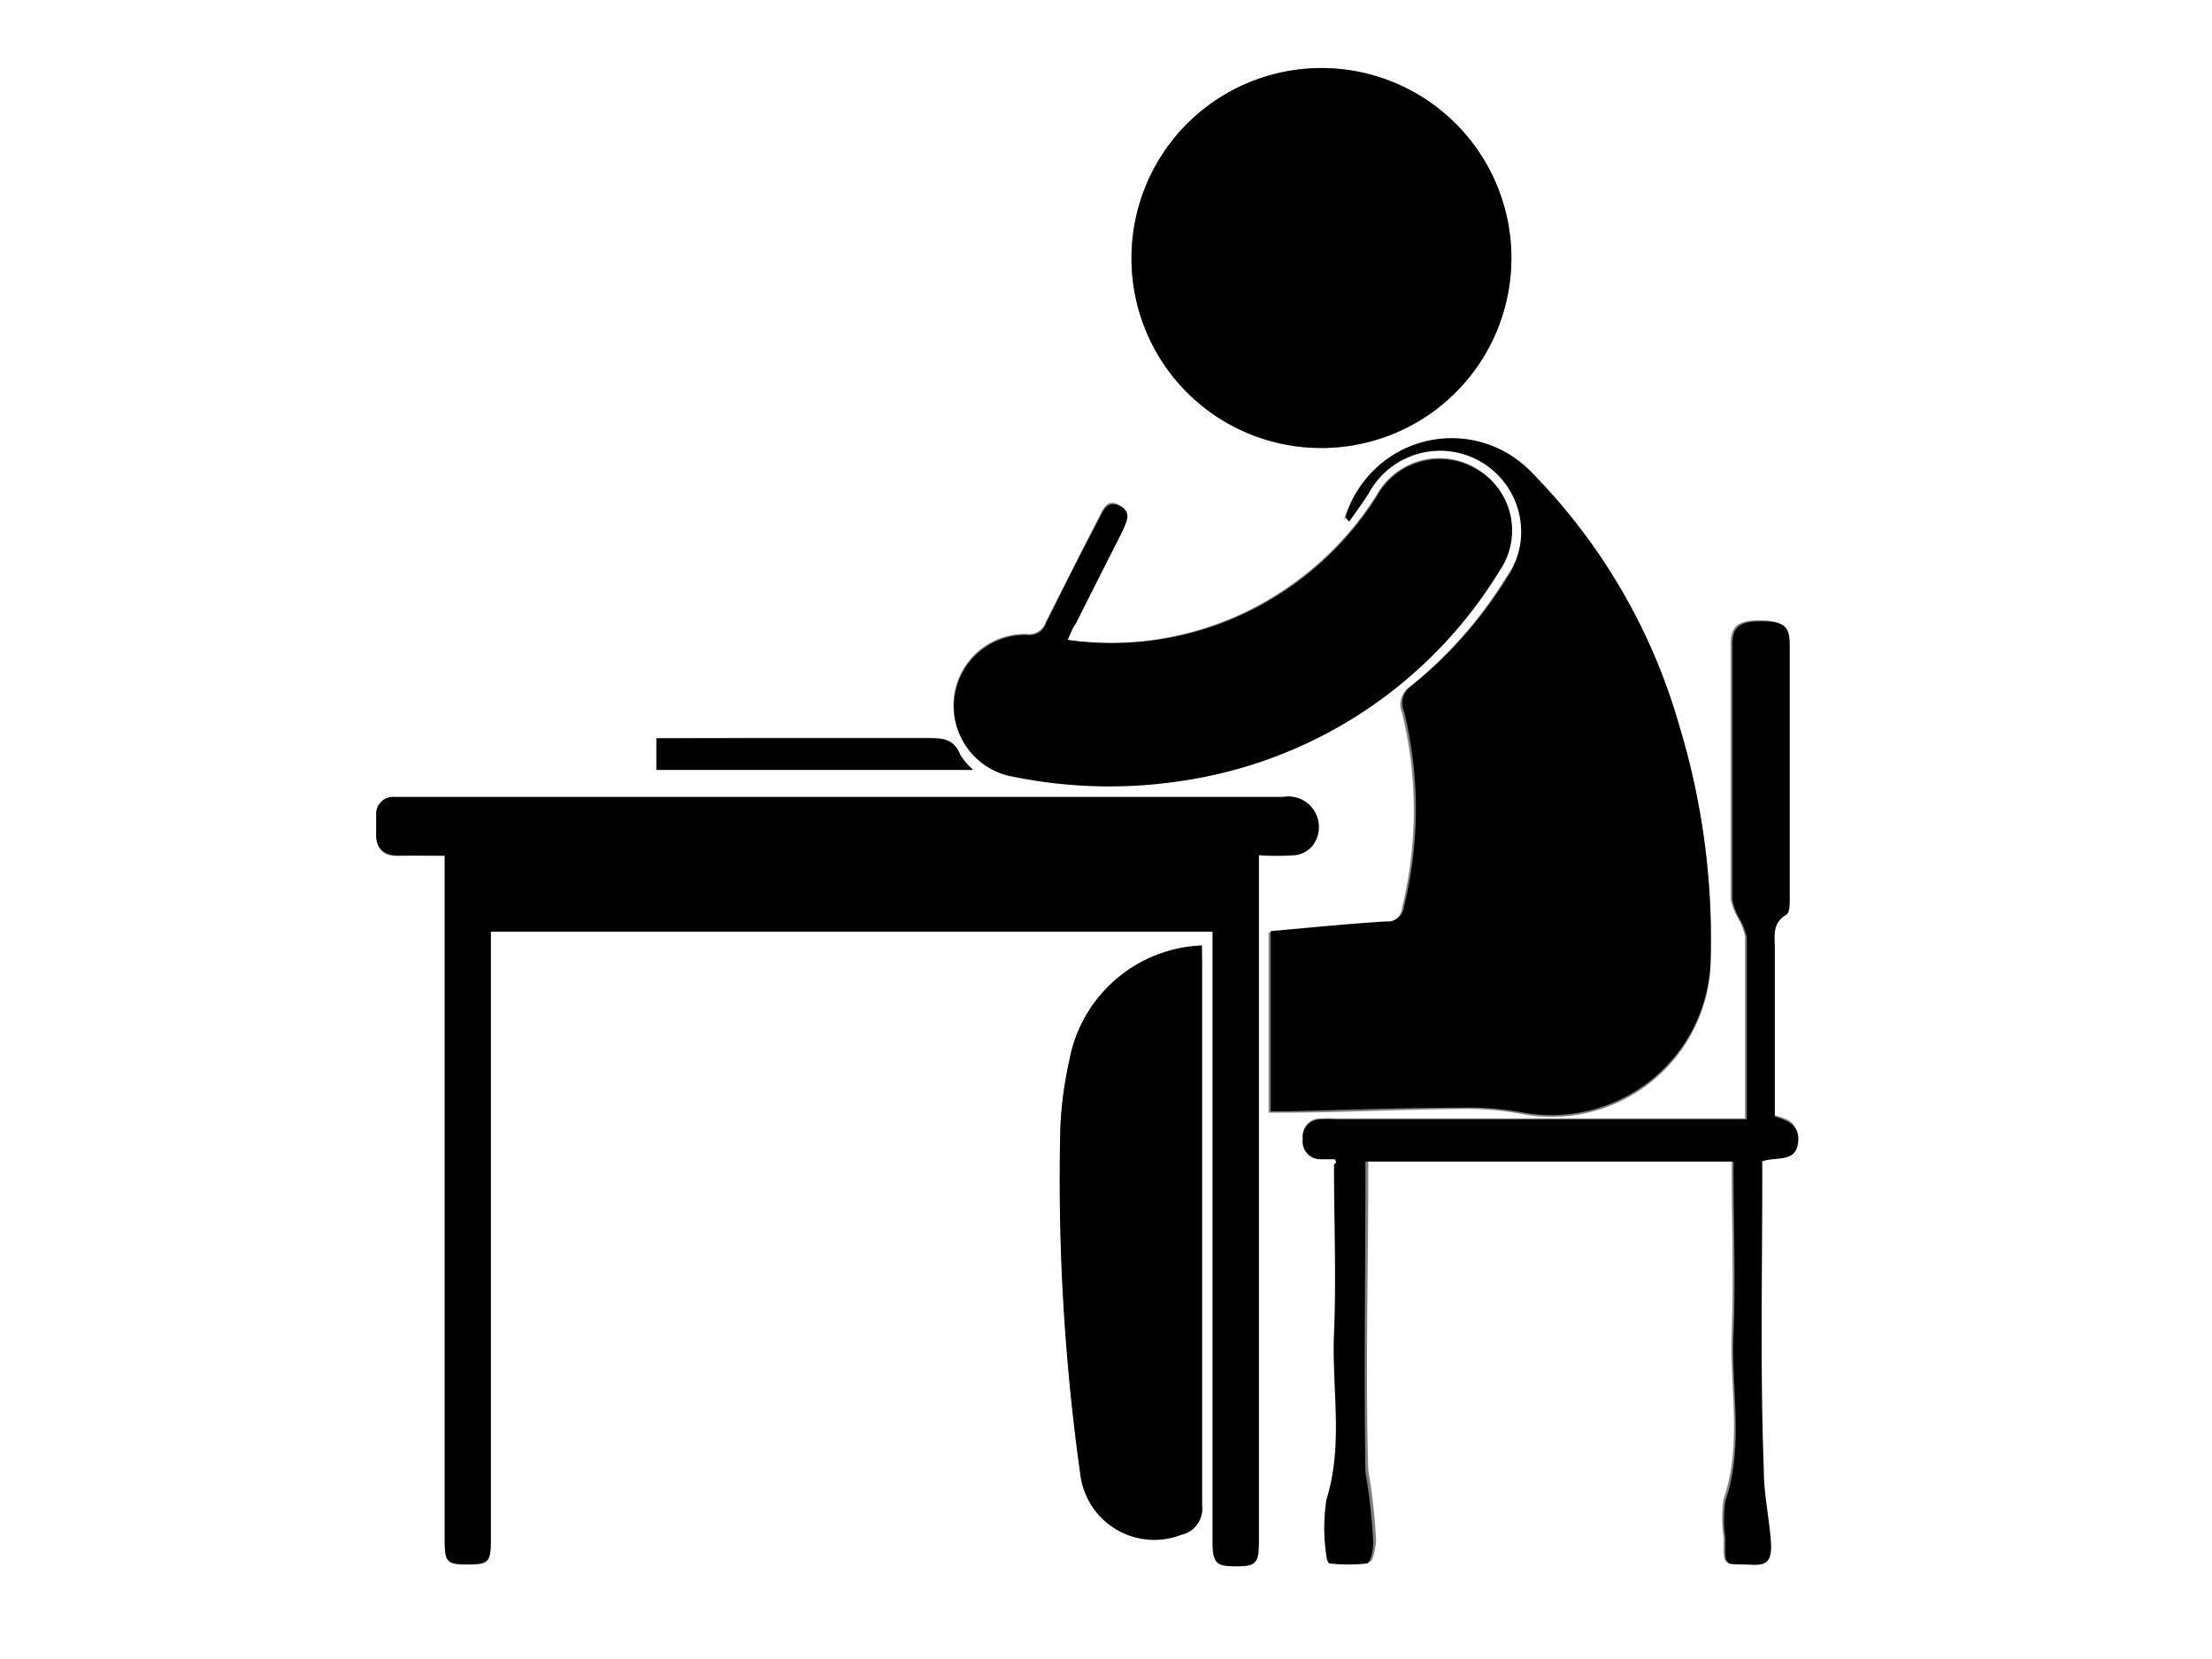 <svg id="Ebene_1" data-name="Ebene 1" xmlns="http://www.w3.org/2000/svg" viewBox="0 0 84.55 63.41"><rect x="0" y="0" width="84.55" height="63.41" fill="#808080" stroke="none"/><defs><style>.cls-1{fill:#fff;}</style></defs><title>Seminare und Trainings</title><path class="cls-1" d="M10.81,51.13H95.37v63.41H10.81ZM57.14,86.74V110c0,.82.1.91.91.91s.85-.09.85-1V83.83a10.32,10.32,0,0,0,1.38,0,1,1,0,0,0,.69-.38,1.17,1.17,0,0,0-1.12-1.84H26.35c-.15,0-.31,0-.46,0a.65.65,0,0,0-.7.7c0,.22,0,.44,0,.66,0,.61.24.9.86.88s1.13,0,1.76,0V110c0,.85.08.94.87.94s.89-.08.89-.92V86.74Zm5.1-15.83.14.11c.25-.36.51-.71.74-1.07a3.1,3.1,0,1,1,5.26,3.24,16.37,16.37,0,0,1-3.68,4.19.81.81,0,0,0-.3,1,15.6,15.6,0,0,1,0,7.44.63.63,0,0,1-.69.58c-1.47.09-2.93.24-4.41.37v6.89h.48c2.24,0,4.48-.12,6.72-.14a11.51,11.51,0,0,1,2.42.18,6.08,6.08,0,0,0,7.28-5.74,27.94,27.94,0,0,0-1.19-9,22.63,22.63,0,0,0-5.83-9.8,4.23,4.23,0,0,0-7,1.84ZM54.06,61a7.26,7.26,0,0,0,14.52,0,7.26,7.26,0,1,0-14.52,0ZM51.62,75.59c.11-.25.18-.45.28-.64.59-1.17,1.18-2.35,1.78-3.52.16-.34.4-.72-.09-1s-.64.21-.81.53c-.67,1.31-1.33,2.62-2,3.94a.67.67,0,0,1-.74.46,2.73,2.73,0,0,0-.52,5.42,18.45,18.45,0,0,0,6.75.11,17.15,17.15,0,0,0,11.85-8,2.7,2.7,0,0,0-.87-3.85,2.74,2.74,0,0,0-3.82,1,12.07,12.07,0,0,1-3.61,3.68A11.89,11.89,0,0,1,51.62,75.59Zm5.13,11.68a5.37,5.37,0,0,0-5.06,4.37,14.49,14.49,0,0,0-.34,2.54,81.12,81.12,0,0,0,.78,13.39A2.85,2.85,0,0,0,56,109.75a1,1,0,0,0,.77-1.1c0-6.9,0-13.79,0-20.69Zm5.09,8.17c0,.09.07.11.07.13,0,2.15.09,4.31,0,6.46s.37,4.24-.29,6.35a7.08,7.08,0,0,0,0,2.16c0,.1.07.28.12.28a6.22,6.22,0,0,0,1.43,0c.13,0,.21-.5.24-.78a21.81,21.81,0,0,0-.3-2.71c-.11-3.75,0-7.51,0-11.27v-.6H77a1.48,1.48,0,0,1,0,.24c0,2.13.08,4.27,0,6.39s.41,4.25-.31,6.34a4.94,4.94,0,0,0,0,1.44c0,1.17-.06,1,1,1,.56,0,.79-.12.75-.73,0-1-.24-1.92-.28-2.85-.14-3.75-.06-7.51-.06-11.27,0-.19,0-.38,0-.57.5-.18,1.21.17,1.36-.65s-.35-.9-.88-1.06V87.34c0-.47-.11-1,.43-1.28.12-.07.14-.4.14-.61V75.76c0-.72-.24-.91-1.05-.92s-1.14.2-1.14.89q0,4.89,0,9.76a2.38,2.38,0,0,0,.26.7,2.32,2.32,0,0,1,.29.73c0,2.11,0,4.22,0,6.33,0,.19,0,.38,0,.63H61.85a3.9,3.9,0,0,0-.59,0,.66.66,0,0,0-.65.75.67.67,0,0,0,.64.77C61.44,95.43,61.64,95.43,61.84,95.44ZM35.9,79.35v1.19H48a2.76,2.76,0,0,1-.48-.56c-.24-.61-.69-.65-1.26-.65-2.37,0-4.74,0-7.11,0Z" transform="translate(-10.81 -51.13)"/><path d="M57.14,86.74H29.57V110c0,.84-.09.92-.89.92s-.87-.09-.87-.94V83.83c-.63,0-1.2,0-1.76,0s-.9-.27-.86-.88c0-.22,0-.44,0-.66a.65.65,0,0,1,.7-.7c.15,0,.31,0,.46,0h33.5A1.17,1.17,0,0,1,61,83.43a1,1,0,0,1-.69.38,10.32,10.32,0,0,1-1.38,0V110c0,.86-.08,1-.85,1s-.91-.09-.91-.91V86.74Z" transform="translate(-10.81 -51.13)"/><path d="M62.24,70.91a4.23,4.23,0,0,1,7-1.84A22.63,22.63,0,0,1,75,78.87a27.94,27.94,0,0,1,1.19,9A6.08,6.08,0,0,1,69,93.65a11.51,11.51,0,0,0-2.42-.18c-2.24,0-4.48.09-6.72.14h-.48V86.72c1.48-.13,2.94-.28,4.41-.37a.63.63,0,0,0,.69-.58,15.6,15.6,0,0,0,0-7.44.81.81,0,0,1,.3-1,16.37,16.37,0,0,0,3.68-4.19A3.1,3.1,0,1,0,63.12,70c-.23.36-.49.71-.74,1.07Z" transform="translate(-10.81 -51.13)"/><path d="M54.06,61a7.26,7.26,0,1,1,7.22,7.25A7.24,7.24,0,0,1,54.06,61Z" transform="translate(-10.81 -51.13)"/><path d="M51.62,75.59a11.89,11.89,0,0,0,8.22-1.83,12.07,12.07,0,0,0,3.61-3.68,2.74,2.74,0,0,1,3.82-1,2.7,2.7,0,0,1,.87,3.85,17.15,17.15,0,0,1-11.85,8,18.45,18.45,0,0,1-6.75-.11,2.73,2.73,0,0,1,.52-5.42.67.67,0,0,0,.74-.46c.65-1.32,1.31-2.63,2-3.94.17-.32.32-.77.81-.53s.25.62.09,1c-.6,1.17-1.19,2.35-1.78,3.52C51.8,75.14,51.73,75.34,51.62,75.59Z" transform="translate(-10.81 -51.13)"/><path d="M56.75,87.27V88c0,6.9,0,13.79,0,20.69a1,1,0,0,1-.77,1.1,2.85,2.85,0,0,1-3.86-2.18,81.12,81.12,0,0,1-.78-13.39,14.49,14.49,0,0,1,.34-2.54A5.37,5.37,0,0,1,56.75,87.27Z" transform="translate(-10.81 -51.13)"/><path d="M61.84,95.44c-.2,0-.4,0-.59,0a.67.67,0,0,1-.64-.77.66.66,0,0,1,.65-.75,3.9,3.9,0,0,1,.59,0H77.58c0-.25,0-.44,0-.63,0-2.11,0-4.22,0-6.33a2.32,2.32,0,0,0-.29-.73,2.38,2.38,0,0,1-.26-.7q0-4.87,0-9.76c0-.69.28-.9,1.14-.89s1.05.2,1.05.92v9.69c0,.21,0,.54-.14.61-.54.32-.43.81-.43,1.28v6.43c.53.16,1,.36.88,1.06s-.86.47-1.36.65c0,.19,0,.38,0,.57,0,3.76-.08,7.52.06,11.27,0,.93.23,1.89.28,2.85,0,.61-.19.76-.75.73-1.1-.05-1,.15-1-1a4.94,4.94,0,0,1,0-1.44c.72-2.09.22-4.23.31-6.34s0-4.26,0-6.39a1.48,1.48,0,0,0,0-.24H63v.6c0,3.76-.06,7.52,0,11.27a21.81,21.81,0,0,1,.3,2.71c0,.28-.11.76-.24.78a6.22,6.22,0,0,1-1.43,0c-.05,0-.12-.18-.12-.28a7.08,7.08,0,0,1,0-2.16c.66-2.11.2-4.24.29-6.35s0-4.31,0-6.46C61.91,95.55,61.89,95.53,61.84,95.44Z" transform="translate(-10.81 -51.13)"/><path d="M35.9,79.35h3.25c2.37,0,4.74,0,7.11,0,.57,0,1,0,1.26.65a2.76,2.76,0,0,0,.48.56H35.9Z" transform="translate(-10.81 -51.13)"/></svg>